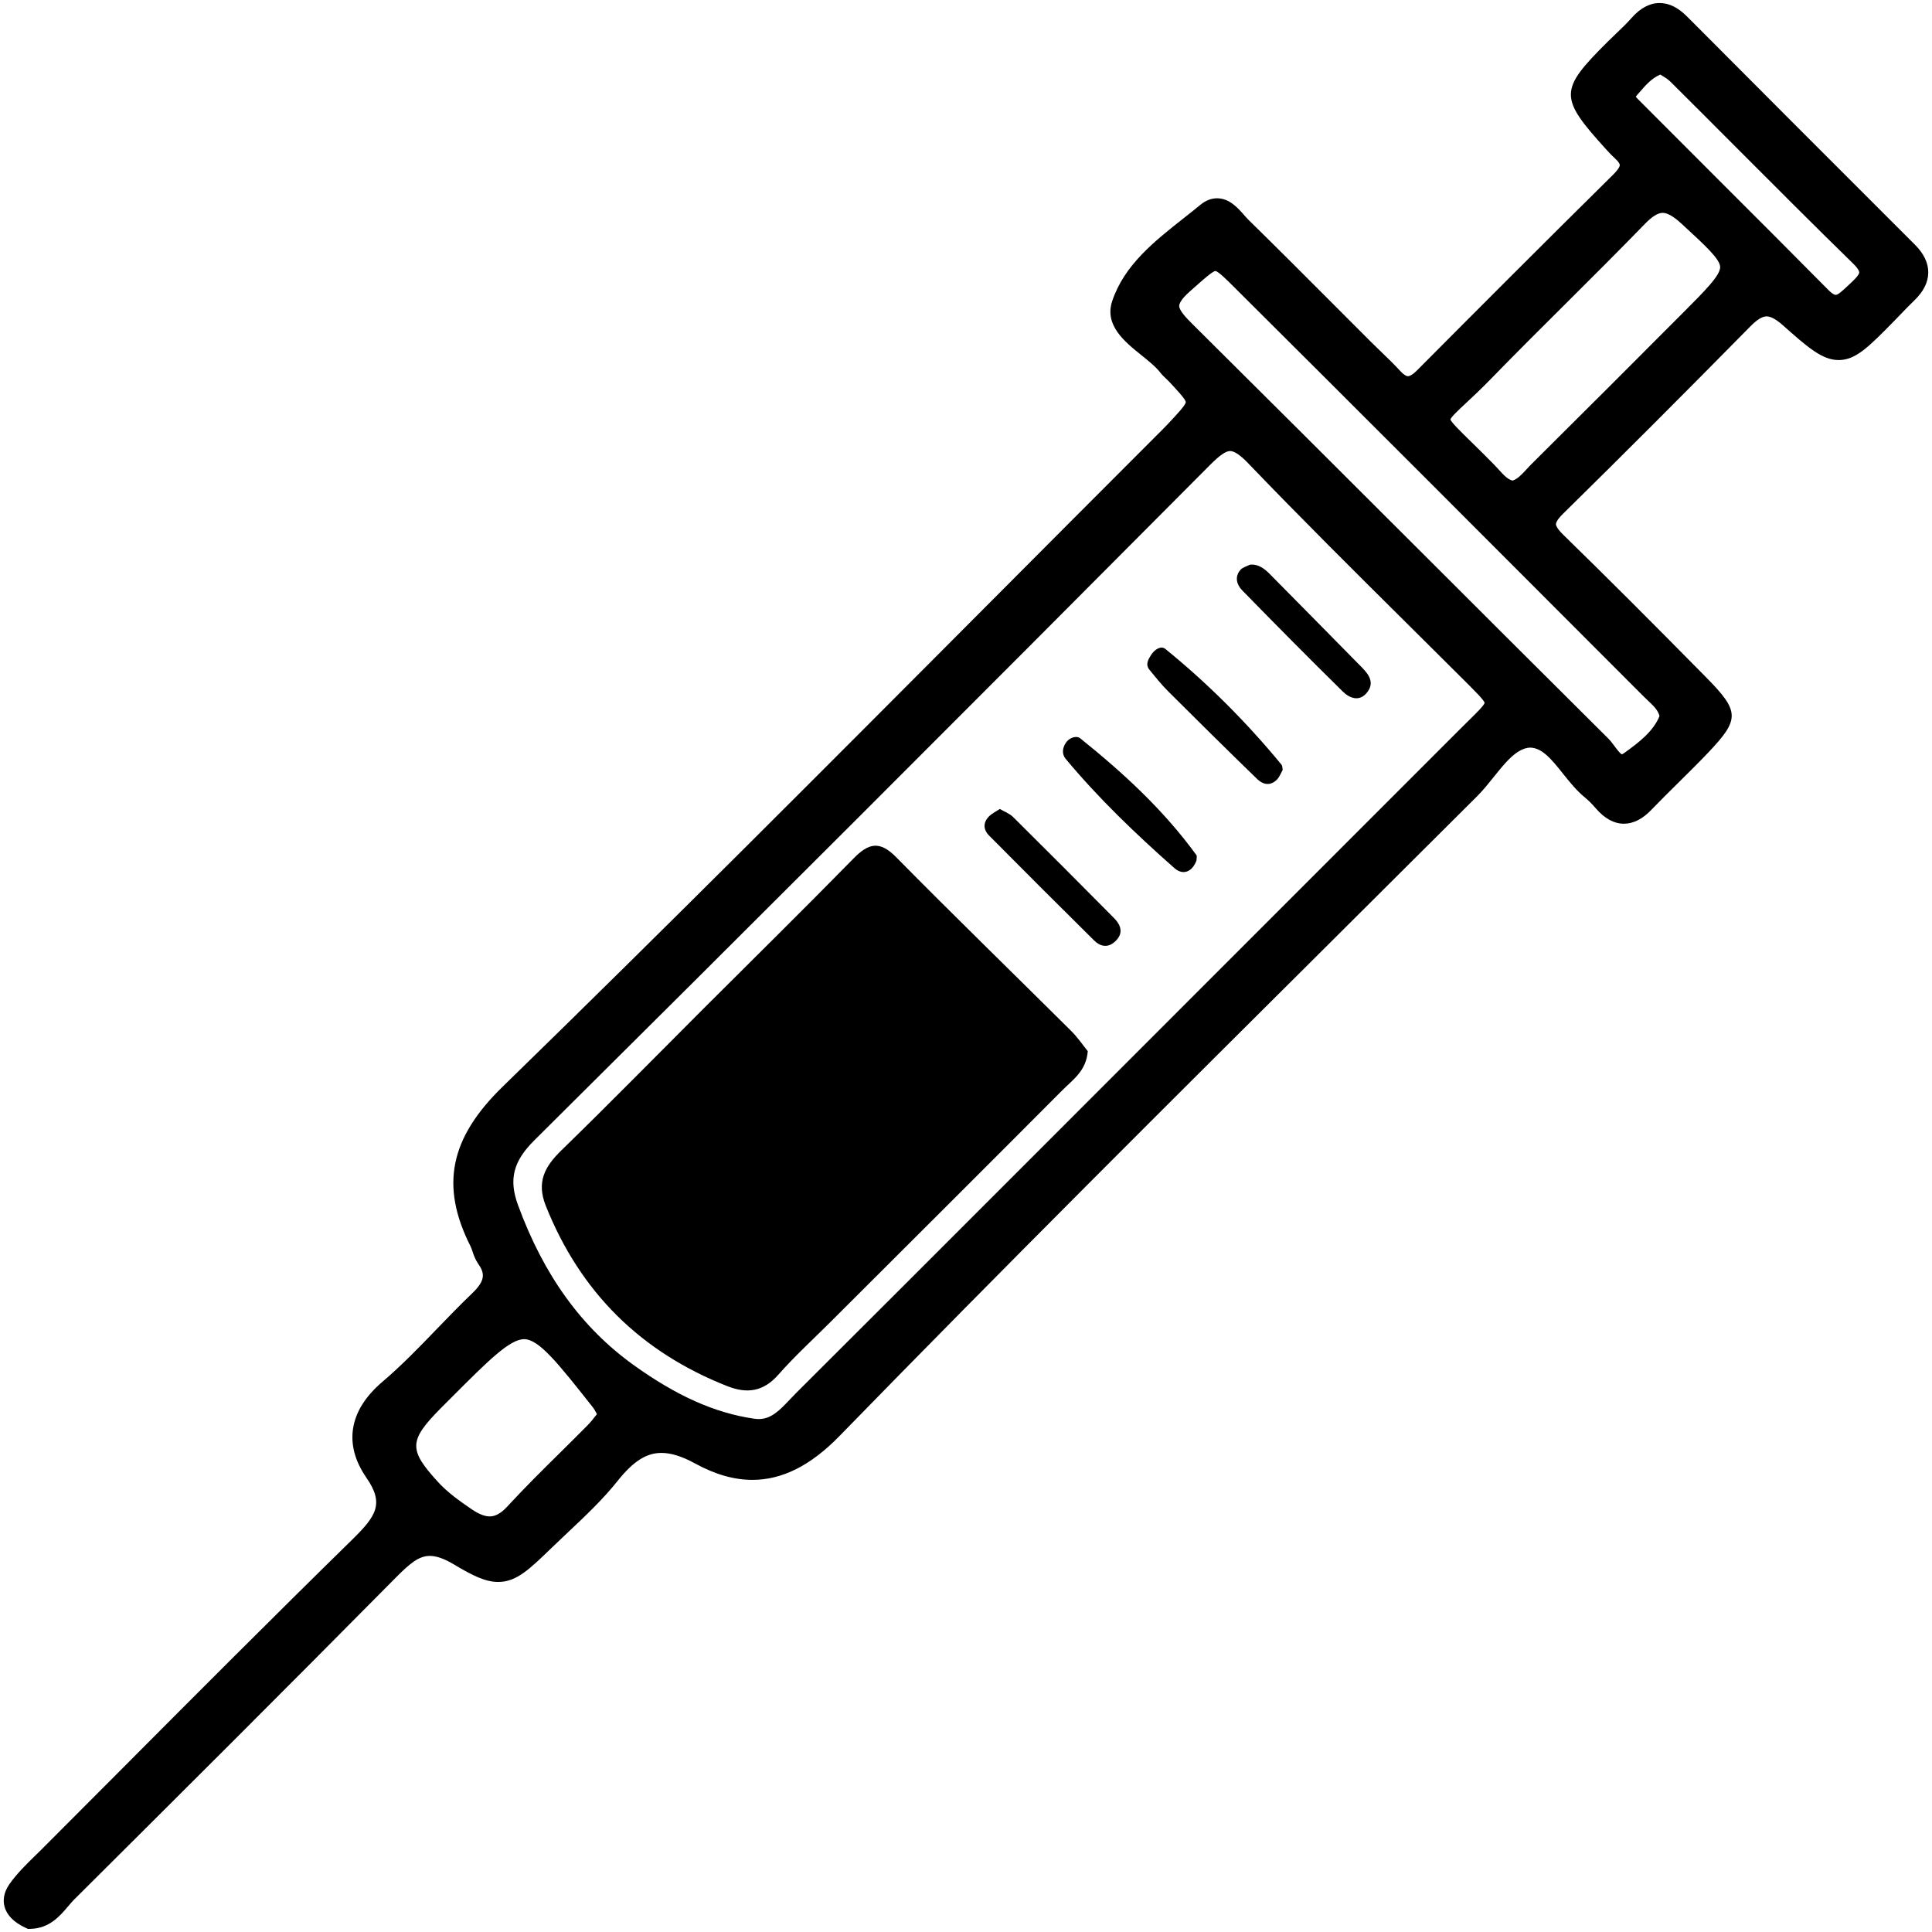<?xml version="1.0" encoding="utf-8"?>
<!-- Generator: Adobe Illustrator 16.0.4, SVG Export Plug-In . SVG Version: 6.00 Build 0)  -->
<!DOCTYPE svg PUBLIC "-//W3C//DTD SVG 1.1//EN" "http://www.w3.org/Graphics/SVG/1.1/DTD/svg11.dtd">
<svg version="1.1" id="Layer_3006" xmlns="http://www.w3.org/2000/svg" xmlns:xlink="http://www.w3.org/1999/xlink" x="0px" y="0px"
	 width="128px" height="128px" viewBox="0 0 128 128" enable-background="new 0 0 128 128" xml:space="preserve">
<g id="oAuVU6.tif">
	<g>
		<path fill-rule="evenodd" clip-rule="evenodd" d="M1.688,127.72c-0.772-0.362-1.24-0.837-1.39-1.409
			c-0.089-0.342-0.103-0.878,0.337-1.497c0.498-0.7,1.108-1.297,1.698-1.873c0.154-0.148,0.308-0.3,0.459-0.45
			c1.65-1.651,3.298-3.307,4.946-4.96c5.087-5.107,10.348-10.387,15.585-15.516c1.609-1.576,2.146-2.391,0.952-4.113
			c-1.532-2.212-1.158-4.466,1.054-6.348c1.27-1.079,2.466-2.316,3.622-3.517c0.749-0.775,1.523-1.577,2.319-2.339
			c0.912-0.874,0.855-1.338,0.399-1.992c-0.186-0.267-0.281-0.547-0.365-0.794c-0.041-0.12-0.079-0.24-0.134-0.35
			c-2.014-3.993-1.376-7.153,2.133-10.568c10.726-10.442,21.471-21.227,31.863-31.657c3.789-3.802,7.577-7.605,11.373-11.4
			l0.187-0.186c0.203-0.202,0.406-0.404,0.603-0.612c0.603-0.638,1.225-1.298,1.23-1.497c0.006-0.174-0.586-0.806-1.108-1.364
			c-0.057-0.06-0.118-0.117-0.179-0.175c-0.143-0.133-0.283-0.269-0.401-0.421c-0.3-0.386-0.788-0.778-1.261-1.159
			c-1.094-0.879-2.453-1.973-1.926-3.566c0.792-2.392,2.8-3.973,4.74-5.503c0.374-0.295,0.746-0.588,1.105-0.884
			c0.346-0.288,0.719-0.433,1.105-0.433c0.817,0,1.385,0.646,1.798,1.118c0.102,0.114,0.197,0.226,0.293,0.319
			c1.95,1.911,3.877,3.842,5.805,5.774l2.306,2.309c0.218,0.217,0.44,0.43,0.662,0.644c0.417,0.402,0.851,0.819,1.257,1.263
			c0.209,0.23,0.401,0.361,0.527,0.361c0.064,0,0.254-0.039,0.606-0.393c3.835-3.855,8.374-8.406,12.965-12.938
			c0.434-0.427,0.464-0.614,0.463-0.662c-0.002-0.073-0.084-0.224-0.311-0.428c-0.206-0.188-0.399-0.391-0.585-0.598
			c-3.144-3.46-3.137-3.927,0.085-7.133c0.183-0.182,0.369-0.359,0.555-0.538c0.369-0.351,0.717-0.684,1.032-1.042
			c0.581-0.658,1.206-0.993,1.859-0.993c0.626,0,1.222,0.294,1.822,0.896c5.023,5.045,10.056,10.081,15.093,15.112
			c0.595,0.593,0.894,1.219,0.886,1.857c-0.006,0.64-0.319,1.262-0.93,1.845c-0.298,0.287-0.585,0.586-0.872,0.884l-0.446,0.461
			c-1.702,1.734-2.553,2.6-3.691,2.6c-1.097,0-2.075-0.869-3.694-2.306c-0.44-0.391-0.804-0.589-1.079-0.589
			c-0.282,0-0.635,0.218-1.076,0.666c-4.478,4.547-8.538,8.608-12.414,12.417c-0.419,0.412-0.464,0.615-0.464,0.683
			c0,0.086,0.065,0.294,0.495,0.714c2.786,2.717,5.703,5.629,9.46,9.441c2.222,2.255,2.235,2.766,0.133,4.98
			c-0.64,0.673-1.301,1.325-1.961,1.978c-0.606,0.599-1.215,1.198-1.805,1.813c-0.584,0.611-1.196,0.921-1.818,0.921
			c-0.655,0-1.284-0.343-1.867-1.02c-0.26-0.304-0.487-0.53-0.712-0.713c-0.553-0.449-1.015-1.026-1.46-1.584
			c-0.739-0.925-1.379-1.725-2.191-1.725c-0.872,0.044-1.637,0.999-2.377,1.923c-0.352,0.439-0.716,0.894-1.104,1.283
			c-3.145,3.136-6.292,6.269-9.439,9.402C77.622,72.902,66.438,84.032,55.612,95.146c-1.902,1.95-3.786,2.899-5.759,2.899
			c-1.223,0-2.469-0.356-3.81-1.09c-0.855-0.468-1.583-0.696-2.221-0.696c-0.999,0-1.867,0.556-2.905,1.857
			c-0.992,1.244-2.163,2.346-3.295,3.41c-0.353,0.332-0.707,0.666-1.054,1.002c-1.519,1.47-2.356,2.28-3.562,2.28
			c-0.841,0-1.684-0.411-2.946-1.168c-0.623-0.373-1.141-0.557-1.584-0.557c-0.709,0-1.293,0.467-2.258,1.442
			c-7.182,7.263-14.359,14.41-21.3,21.32c-0.146,0.147-0.281,0.308-0.418,0.469c-0.544,0.64-1.223,1.439-2.463,1.477l-0.183,0.006
			L1.688,127.72z M34.724,88.724c-0.954,0-2.387,1.436-4.761,3.812c0,0-0.63,0.628-0.798,0.799
			c-2.088,2.124-2.103,2.716-0.119,4.879c0.626,0.682,1.433,1.252,2.205,1.779c0.465,0.317,0.855,0.473,1.195,0.473
			c0.379,0,0.756-0.212,1.153-0.644c1.13-1.228,2.332-2.417,3.495-3.565c0.618-0.611,1.237-1.222,1.846-1.841
			c0.206-0.21,0.398-0.456,0.603-0.719c0.001-0.002,0.003-0.004,0.005-0.006c-0.093-0.18-0.177-0.334-0.268-0.45
			C36.979,90.328,35.711,88.724,34.724,88.724z M81.499,29.883c-0.286,0-0.691,0.279-1.313,0.904
			C63.862,47.197,49.212,61.838,35.401,75.548c-1.401,1.391-1.705,2.594-1.082,4.292c1.707,4.654,4.211,8.12,7.659,10.597
			c2.838,2.038,5.361,3.166,7.941,3.549c0.133,0.022,0.247,0.03,0.355,0.03c0.83,0,1.4-0.603,2.061-1.301
			c0.144-0.152,0.288-0.304,0.435-0.45c4.964-4.946,9.918-9.902,14.873-14.86l12.863-12.869c5.406-5.41,10.814-10.821,16.224-16.229
			l0.569-0.563c0.502-0.493,1.021-1.001,1.062-1.18c-0.042-0.18-0.666-0.802-1.27-1.404l-0.15-0.15
			c-1.162-1.158-2.326-2.313-3.489-3.469c-3.562-3.534-7.243-7.187-10.778-10.87C82.172,30.148,81.777,29.883,81.499,29.883z
			 M80.525,17.956c-0.179,0.005-0.803,0.561-1.354,1.051l-0.354,0.314c-0.593,0.524-0.688,0.815-0.691,0.942
			c-0.008,0.303,0.461,0.795,0.902,1.232c4.889,4.851,9.763,9.717,14.637,14.584c4.285,4.279,8.57,8.559,12.867,12.829
			c0.164,0.162,0.305,0.352,0.441,0.535c0.128,0.173,0.366,0.494,0.48,0.532c-0.001-0.002,0.056-0.015,0.165-0.094
			c0.997-0.714,1.926-1.44,2.329-2.441c-0.102-0.385-0.368-0.651-0.77-1.028c-0.098-0.092-0.195-0.184-0.289-0.277l-2.092-2.094
			c-8.218-8.233-16.717-16.747-25.104-25.09C81.351,18.608,80.71,17.97,80.525,17.956z M110.153,14.102
			c-0.312,0-0.701,0.244-1.188,0.746c-1.716,1.768-3.488,3.532-5.202,5.239c-1.648,1.64-3.353,3.335-4.997,5.027
			c-0.655,0.673-1.202,1.184-1.643,1.593c-0.481,0.449-0.979,0.914-1.029,1.084c0.05,0.185,0.714,0.835,1.418,1.523
			c0.412,0.403,0.903,0.884,1.477,1.469c0.104,0.106,0.206,0.219,0.308,0.332c0.352,0.389,0.597,0.646,0.914,0.726
			c0.322-0.104,0.571-0.362,0.929-0.75c0.114-0.125,0.228-0.248,0.346-0.365c3.334-3.307,6.652-6.629,9.968-9.954
			c1.519-1.522,2.522-2.528,2.511-3.08c-0.011-0.525-0.968-1.404-2.413-2.735l-0.167-0.153
			C110.869,14.331,110.467,14.102,110.153,14.102z M109.999,4.939c-0.573,0.251-0.942,0.674-1.361,1.155l-0.177,0.201
			c-0.071,0.081-0.084,0.12-0.084,0.121c0.027,0.04,0.227,0.238,0.347,0.357l0.073,0.074c1.652,1.66,3.309,3.314,4.965,4.97
			c2.464,2.462,4.929,4.924,7.378,7.4c0.232,0.237,0.399,0.321,0.479,0.321c0.16,0,0.483-0.304,0.743-0.547l0.205-0.192
			c0.151-0.138,0.611-0.56,0.613-0.751c0.001-0.031-0.017-0.205-0.394-0.574c-2.594-2.533-5.196-5.141-7.713-7.662
			c-1.466-1.47-2.932-2.939-4.405-4.403c-0.174-0.172-0.419-0.319-0.657-0.462C110.008,4.944,110.003,4.942,109.999,4.939z"/>
		<path fill-rule="evenodd" clip-rule="evenodd" d="M2.014,127.029c-0.801-0.377-1.342-0.947-0.756-1.773
			c0.583-0.821,1.357-1.507,2.075-2.226c6.828-6.838,13.622-13.71,20.525-20.471c1.614-1.582,2.608-2.836,1.044-5.095
			c-1.288-1.858-1-3.695,0.921-5.328c2.125-1.807,3.954-3.952,5.975-5.887c0.961-0.921,1.317-1.807,0.497-2.981
			c-0.213-0.303-0.273-0.711-0.444-1.051c-1.896-3.757-1.218-6.561,1.984-9.678C48.41,58.351,62.691,43.859,77.077,29.477
			c0.271-0.27,0.543-0.536,0.806-0.813c1.896-2.01,1.896-2.011,0.123-3.906c-0.174-0.185-0.38-0.344-0.534-0.543
			c-1.062-1.369-3.606-2.382-3.064-4.017c0.866-2.619,3.468-4.272,5.605-6.038c0.937-0.774,1.592,0.386,2.179,0.961
			c2.725,2.669,5.406,5.382,8.105,8.078c0.629,0.628,1.294,1.226,1.894,1.881c0.772,0.845,1.453,0.781,2.239-0.009
			c4.303-4.326,8.615-8.646,12.959-12.932c0.774-0.765,1.002-1.407,0.13-2.199c-0.188-0.17-0.363-0.356-0.534-0.545
			c-2.873-3.164-2.873-3.164,0.06-6.08c0.54-0.538,1.116-1.043,1.62-1.615c0.854-0.969,1.668-0.968,2.569-0.063
			c5.024,5.045,10.056,10.082,15.093,15.112c0.905,0.903,0.874,1.746-0.032,2.612c-0.458,0.439-0.89,0.907-1.336,1.361
			c-3.03,3.088-3.08,3.145-6.333,0.257c-1.252-1.111-2.104-1.006-3.206,0.112c-4.104,4.167-8.233,8.309-12.405,12.407
			c-0.962,0.946-0.893,1.583,0.034,2.488c3.186,3.107,6.325,6.261,9.449,9.431c1.94,1.97,1.931,2.015,0.122,3.919
			c-1.224,1.291-2.531,2.503-3.763,3.788c-0.91,0.951-1.724,0.899-2.556-0.069c-0.248-0.288-0.516-0.568-0.81-0.807
			c-1.45-1.178-2.368-3.574-4.241-3.478c-1.608,0.083-2.663,2.177-3.913,3.425c-14.13,14.1-28.342,28.121-42.271,42.417
			c-2.844,2.92-5.512,3.395-8.655,1.674c-2.672-1.462-4.35-0.826-6.09,1.354c-1.26,1.58-2.822,2.926-4.283,4.339
			c-2.463,2.387-2.791,2.684-5.584,1.008c-2.248-1.35-3.334-0.456-4.777,1.002c-7.062,7.144-14.179,14.231-21.296,21.319
			C3.692,125.993,3.189,126.994,2.014,127.029z M49.807,94.741c1.683,0.278,2.531-0.97,3.5-1.937
			c5.945-5.922,11.874-11.859,17.807-17.793c8.72-8.721,17.433-17.447,26.154-26.167c2.351-2.349,2.518-2.077,0.211-4.377
			C92.71,39.71,87.889,35,83.224,30.141c-1.456-1.517-2.248-1.23-3.579,0.108c-14.883,14.962-29.802,29.89-44.781,44.757
			c-1.585,1.572-2,3.076-1.261,5.097c1.615,4.404,4.107,8.206,7.93,10.953C44.005,92.831,46.71,94.28,49.807,94.741z
			 M110.737,47.504c-0.124-0.929-0.783-1.383-1.308-1.909C100.373,36.524,91.32,27.45,82.234,18.41
			c-1.773-1.764-1.755-1.577-3.922,0.339c-1.555,1.375-0.983,2.135,0.18,3.288c9.189,9.116,18.321,18.289,27.503,27.412
			c0.54,0.536,1.008,1.812,2.069,1.053C109.165,49.712,110.299,48.833,110.737,47.504z M100.24,32.619
			c0.815-0.162,1.255-0.829,1.782-1.352c3.334-3.308,6.654-6.63,9.972-9.956c3.688-3.698,3.629-3.642-0.095-7.069
			c-1.35-1.241-2.254-1.192-3.481,0.074c-3.359,3.462-6.837,6.808-10.199,10.266c-3.735,3.839-4.033,2.392,0.225,6.736
			C98.959,31.843,99.397,32.524,100.24,32.619z M40.456,93.771c-0.218-0.383-0.358-0.725-0.577-1.004
			c-4.957-6.273-4.959-6.273-10.455-0.771c-0.268,0.269-0.539,0.533-0.803,0.804c-2.365,2.405-2.418,3.441-0.137,5.928
			c0.671,0.731,1.51,1.33,2.337,1.894c1.154,0.788,2.237,0.917,3.339-0.283c1.708-1.856,3.551-3.59,5.323-5.388
			C39.83,94.599,40.117,94.185,40.456,93.771z M110.09,4.098c-1.077,0.314-1.616,1.034-2.2,1.692
			c-0.613,0.692-0.062,1.165,0.366,1.595c4.108,4.127,8.246,8.227,12.341,12.369c1.092,1.104,1.719,0.31,2.486-0.393
			c0.84-0.77,1.313-1.382,0.236-2.434c-4.075-3.98-8.07-8.043-12.112-12.059C110.865,4.529,110.404,4.31,110.09,4.098z"/>
		<path fill-rule="evenodd" clip-rule="evenodd" d="M72.068,69.643c-0.1,1.312-1.001,1.899-1.693,2.596
			C65.279,77.357,60.16,82.454,55.05,87.557c-1.166,1.165-2.39,2.279-3.475,3.513c-0.991,1.126-2.063,1.287-3.39,0.766
			c-5.73-2.258-9.736-6.215-12.025-11.948c-0.627-1.574-0.073-2.599,1.033-3.674c3.179-3.093,6.284-6.259,9.421-9.395
			c3.317-3.313,6.66-6.602,9.942-9.95c0.979-1,1.716-1.194,2.806-0.09c3.822,3.877,7.731,7.672,11.594,11.511
			C71.396,68.726,71.751,69.251,72.068,69.643z"/>
		<path fill-rule="evenodd" clip-rule="evenodd" d="M82.814,37.411c0.561-0.053,0.961,0.266,1.312,0.62
			c2.042,2.055,4.068,4.128,6.104,6.189c0.47,0.477,0.838,1.008,0.36,1.633c-0.509,0.668-1.168,0.417-1.632-0.041
			c-2.248-2.212-4.466-4.454-6.668-6.71c-0.356-0.365-0.506-0.887-0.108-1.347C82.331,37.585,82.602,37.521,82.814,37.411z"/>
		<path fill-rule="evenodd" clip-rule="evenodd" d="M84.981,51.008c-0.12,0.212-0.206,0.457-0.369,0.629
			c-0.43,0.454-0.928,0.357-1.317-0.019c-1.983-1.924-3.948-3.867-5.904-5.818c-0.442-0.441-0.834-0.933-1.23-1.417
			c-0.295-0.36-0.09-0.696,0.114-1.01c0.221-0.34,0.642-0.614,0.928-0.383c2.823,2.294,5.384,4.859,7.697,7.668
			C84.968,50.741,84.957,50.89,84.981,51.008z"/>
		<path fill-rule="evenodd" clip-rule="evenodd" d="M79.27,57.008c-0.282,0.762-0.894,1.008-1.462,0.506
			c-2.556-2.256-5.02-4.613-7.205-7.239c-0.259-0.312-0.217-0.704-0.002-1.042c0.231-0.366,0.714-0.522,0.971-0.314
			c2.85,2.288,5.529,4.754,7.69,7.73C79.318,56.728,79.269,56.885,79.27,57.008z"/>
		<path fill-rule="evenodd" clip-rule="evenodd" d="M66.241,53.596c0.278,0.166,0.638,0.294,0.885,0.538
			c2.239,2.218,4.462,4.452,6.681,6.69c0.508,0.512,0.636,1.076,0.014,1.601c-0.464,0.391-0.944,0.268-1.33-0.114
			c-2.329-2.305-4.647-4.62-6.955-6.946c-0.408-0.411-0.417-0.896,0.025-1.313C65.739,53.885,65.969,53.774,66.241,53.596z"/>
	</g>
</g>
</svg>
